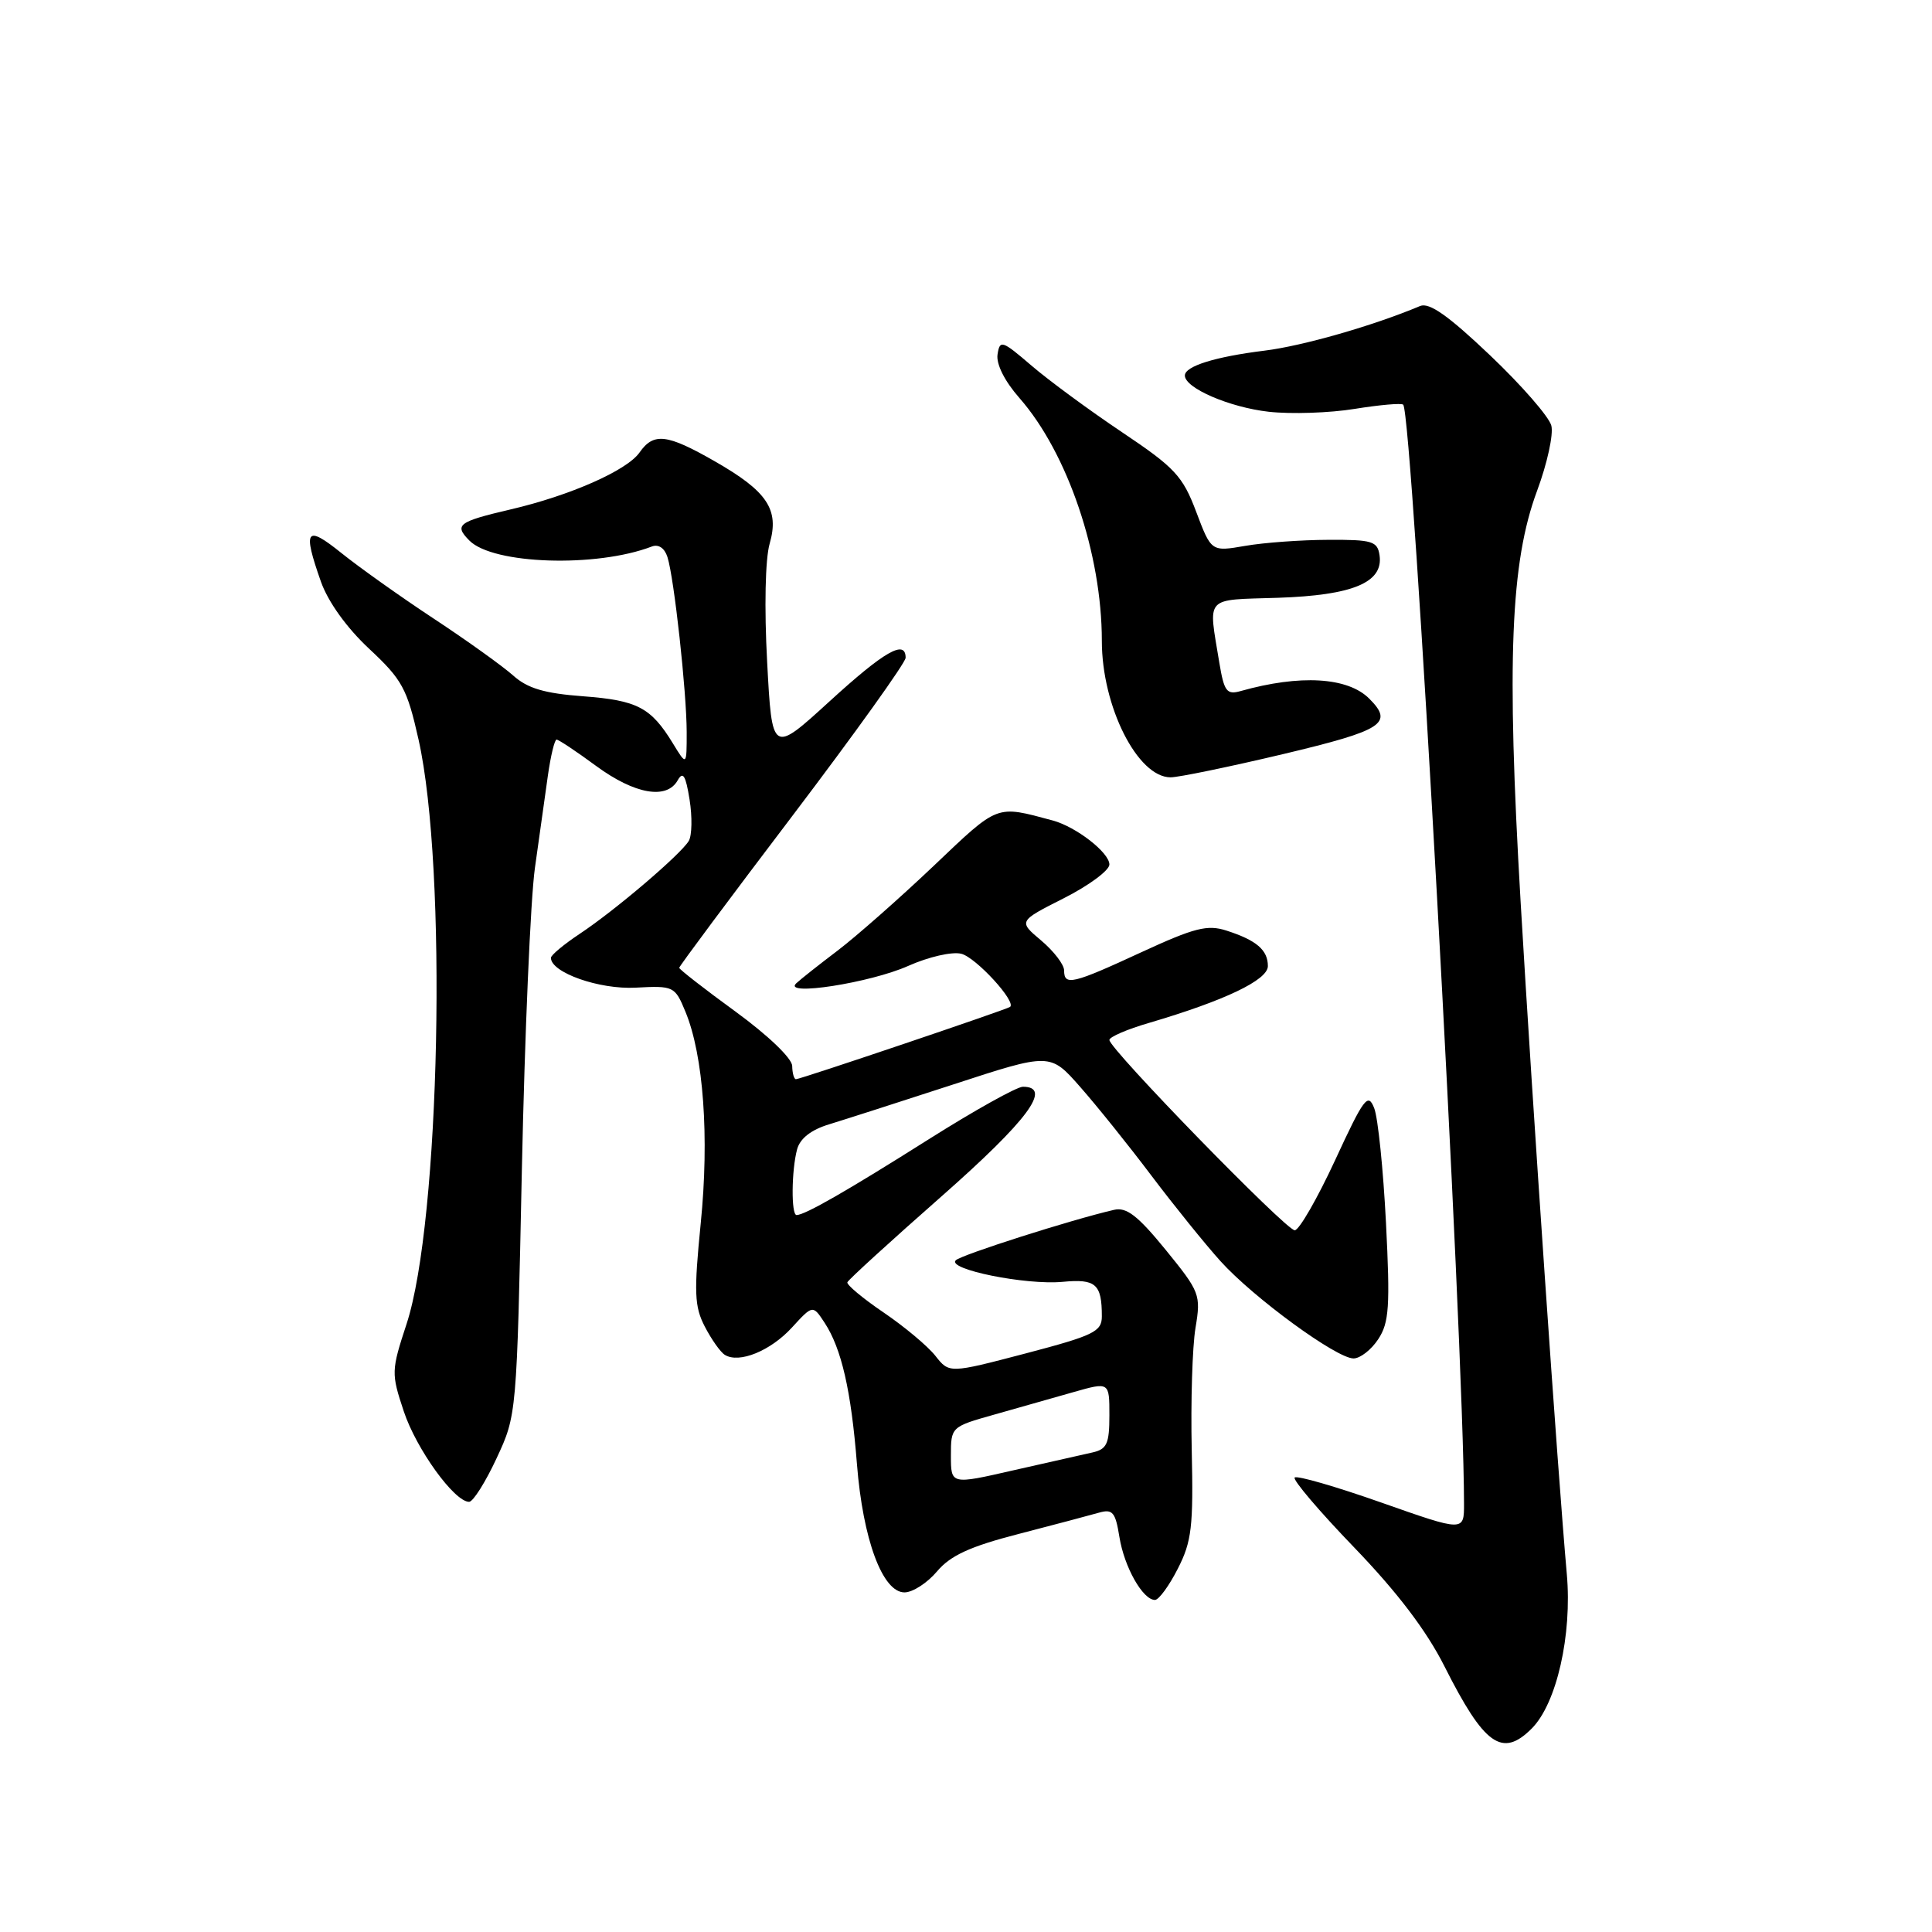 <?xml version="1.0" encoding="UTF-8" standalone="no"?>
<!DOCTYPE svg PUBLIC "-//W3C//DTD SVG 1.1//EN" "http://www.w3.org/Graphics/SVG/1.1/DTD/svg11.dtd" >
<svg xmlns="http://www.w3.org/2000/svg" xmlns:xlink="http://www.w3.org/1999/xlink" version="1.1" viewBox="0 0 256 256">
 <g >
 <path fill="currentColor"
d=" M 202.96 229.04 C 206.26 225.74 208.33 216.64 207.61 208.57 C 206.40 194.94 203.05 146.25 201.49 119.50 C 199.62 87.51 200.15 74.49 203.68 65.01 C 205.01 61.43 205.86 57.56 205.56 56.40 C 205.27 55.24 201.61 51.04 197.43 47.07 C 191.91 41.82 189.38 40.04 188.17 40.55 C 181.94 43.17 172.60 45.84 167.57 46.46 C 161.02 47.27 157.00 48.52 157.00 49.76 C 157.00 51.42 162.90 53.97 168.11 54.56 C 171.08 54.89 176.20 54.72 179.50 54.18 C 182.80 53.65 185.69 53.39 185.93 53.62 C 187.16 54.79 193.96 177.67 193.99 199.23 C 194.00 202.96 194.00 202.96 183.04 199.10 C 177.02 196.98 171.85 195.48 171.55 195.78 C 171.26 196.07 174.81 200.25 179.45 205.06 C 185.15 210.98 189.01 216.06 191.39 220.78 C 196.67 231.26 199.04 232.96 202.96 229.04 Z  M 156.06 207.87 C 157.91 204.27 158.14 202.28 157.91 192.12 C 157.77 185.73 157.99 178.45 158.41 175.95 C 159.14 171.55 159.00 171.19 154.45 165.60 C 150.78 161.10 149.27 159.92 147.62 160.31 C 142.01 161.60 127.40 166.26 126.65 166.99 C 125.40 168.18 135.94 170.31 140.81 169.85 C 145.20 169.43 146.00 170.14 146.00 174.42 C 146.00 176.45 144.94 176.96 135.89 179.34 C 125.78 181.99 125.78 181.99 123.94 179.65 C 122.93 178.37 119.85 175.79 117.08 173.91 C 114.32 172.04 112.16 170.23 112.28 169.91 C 112.40 169.58 118.01 164.46 124.75 158.53 C 136.21 148.43 139.50 144.00 135.54 144.00 C 134.74 144.00 129.11 147.14 123.03 150.98 C 112.22 157.81 106.65 161.00 105.55 161.00 C 104.82 161.00 104.87 155.09 105.62 152.29 C 106.01 150.85 107.48 149.70 109.86 148.98 C 111.86 148.37 119.27 145.99 126.33 143.69 C 139.15 139.50 139.15 139.50 143.11 144.00 C 145.29 146.47 149.55 151.77 152.57 155.78 C 155.59 159.78 159.71 164.88 161.73 167.12 C 166.11 171.97 177.10 180.00 179.35 180.00 C 180.23 180.00 181.71 178.85 182.63 177.44 C 184.07 175.25 184.21 173.10 183.65 162.03 C 183.29 154.96 182.59 148.12 182.09 146.84 C 181.27 144.74 180.73 145.46 176.90 153.75 C 174.54 158.84 172.14 163.01 171.56 163.02 C 170.42 163.04 147.00 138.99 147.00 137.80 C 147.00 137.40 149.36 136.38 152.25 135.54 C 162.30 132.58 168.00 129.86 168.00 128.01 C 168.00 125.88 166.49 124.59 162.52 123.31 C 159.99 122.49 158.27 122.93 151.25 126.17 C 142.11 130.40 141.00 130.66 141.00 128.59 C 141.00 127.81 139.63 126.03 137.96 124.62 C 134.93 122.07 134.93 122.07 140.96 119.02 C 144.28 117.34 147.00 115.33 147.00 114.55 C 147.00 112.98 142.60 109.56 139.50 108.72 C 131.90 106.68 132.39 106.49 123.71 114.74 C 119.19 119.03 113.47 124.07 111.00 125.95 C 108.53 127.82 106.05 129.78 105.50 130.30 C 103.66 132.05 115.33 130.23 120.34 127.99 C 123.03 126.79 126.15 126.07 127.38 126.38 C 129.32 126.87 134.71 132.74 133.84 133.42 C 133.38 133.77 106.06 143.00 105.47 143.00 C 105.21 143.00 104.99 142.21 104.97 141.25 C 104.96 140.24 101.77 137.19 97.47 134.05 C 93.36 131.06 90.00 128.44 90.00 128.24 C 90.00 128.03 96.75 118.97 105.00 108.10 C 113.25 97.22 120.00 87.80 120.00 87.16 C 120.00 84.68 117.20 86.28 109.90 92.95 C 102.30 99.89 102.30 99.89 101.65 87.69 C 101.26 80.52 101.40 74.08 101.98 72.05 C 103.29 67.51 101.69 65.11 94.67 61.10 C 88.36 57.49 86.61 57.29 84.74 59.96 C 83.07 62.34 75.55 65.66 67.66 67.50 C 60.69 69.13 60.13 69.55 62.21 71.64 C 65.36 74.79 79.03 75.23 86.36 72.42 C 87.25 72.07 88.06 72.62 88.44 73.81 C 89.33 76.61 90.98 91.68 90.99 97.00 C 90.99 101.50 90.99 101.50 89.16 98.50 C 86.25 93.74 84.46 92.80 77.26 92.26 C 72.14 91.88 69.89 91.21 68.00 89.51 C 66.62 88.28 61.90 84.89 57.50 81.99 C 53.10 79.09 47.59 75.17 45.25 73.29 C 40.54 69.50 40.08 70.14 42.53 77.09 C 43.48 79.76 45.94 83.19 48.92 85.97 C 53.30 90.06 53.94 91.23 55.46 98.00 C 59.29 115.07 58.33 161.86 53.87 175.44 C 51.84 181.62 51.83 181.98 53.50 187.00 C 55.16 192.01 60.21 199.00 62.16 199.00 C 62.68 199.00 64.32 196.41 65.79 193.25 C 68.47 187.50 68.47 187.50 69.15 155.00 C 69.53 137.12 70.30 119.12 70.88 115.00 C 71.46 110.88 72.23 105.36 72.60 102.75 C 72.97 100.14 73.49 98.00 73.75 98.00 C 74.02 98.00 76.38 99.57 79.00 101.50 C 84.11 105.25 88.35 105.99 89.80 103.39 C 90.50 102.15 90.86 102.75 91.37 105.94 C 91.74 108.23 91.69 110.70 91.27 111.42 C 90.22 113.20 81.48 120.65 76.81 123.74 C 74.72 125.13 73.00 126.56 73.00 126.92 C 73.00 128.87 79.41 131.13 84.22 130.87 C 89.27 130.60 89.43 130.68 90.82 134.05 C 93.22 139.83 94.00 150.67 92.85 162.10 C 91.94 171.26 92.01 173.12 93.39 175.78 C 94.27 177.48 95.46 179.17 96.05 179.53 C 97.94 180.70 102.12 178.99 104.94 175.90 C 107.70 172.89 107.70 172.89 109.27 175.28 C 111.51 178.71 112.78 184.25 113.55 194.00 C 114.34 204.00 116.94 211.00 119.85 211.00 C 120.94 211.00 122.87 209.75 124.16 208.22 C 125.94 206.11 128.52 204.92 135.00 203.25 C 139.68 202.04 144.45 200.77 145.61 200.44 C 147.43 199.92 147.80 200.36 148.33 203.67 C 148.97 207.65 151.43 212.00 153.04 212.00 C 153.54 212.00 154.91 210.14 156.06 207.87 Z  M 170.03 99.92 C 183.30 96.76 184.71 95.85 181.43 92.57 C 178.58 89.72 172.27 89.35 164.39 91.57 C 162.55 92.09 162.20 91.62 161.57 87.83 C 160.10 78.84 159.47 79.53 169.35 79.21 C 179.24 78.88 183.31 77.19 182.80 73.60 C 182.53 71.71 181.85 71.50 176.00 71.53 C 172.43 71.54 167.47 71.90 165.00 72.33 C 160.50 73.11 160.50 73.11 158.50 67.81 C 156.71 63.07 155.68 61.96 148.66 57.26 C 144.35 54.37 138.95 50.40 136.66 48.43 C 132.78 45.10 132.48 45.00 132.18 46.96 C 131.98 48.24 133.12 50.51 135.09 52.75 C 141.46 60.01 146.00 73.39 146.00 84.93 C 146.00 93.60 150.73 103.00 155.11 103.00 C 156.18 103.00 162.90 101.61 170.03 99.92 Z  M 126.00 192.89 C 126.00 189.08 126.03 189.05 131.75 187.44 C 134.91 186.55 139.64 185.21 142.25 184.46 C 147.00 183.11 147.00 183.11 147.00 187.53 C 147.00 191.31 146.67 192.03 144.75 192.46 C 143.51 192.73 138.79 193.80 134.25 194.83 C 126.00 196.72 126.00 196.72 126.00 192.89 Z "/>
</g>
</svg>